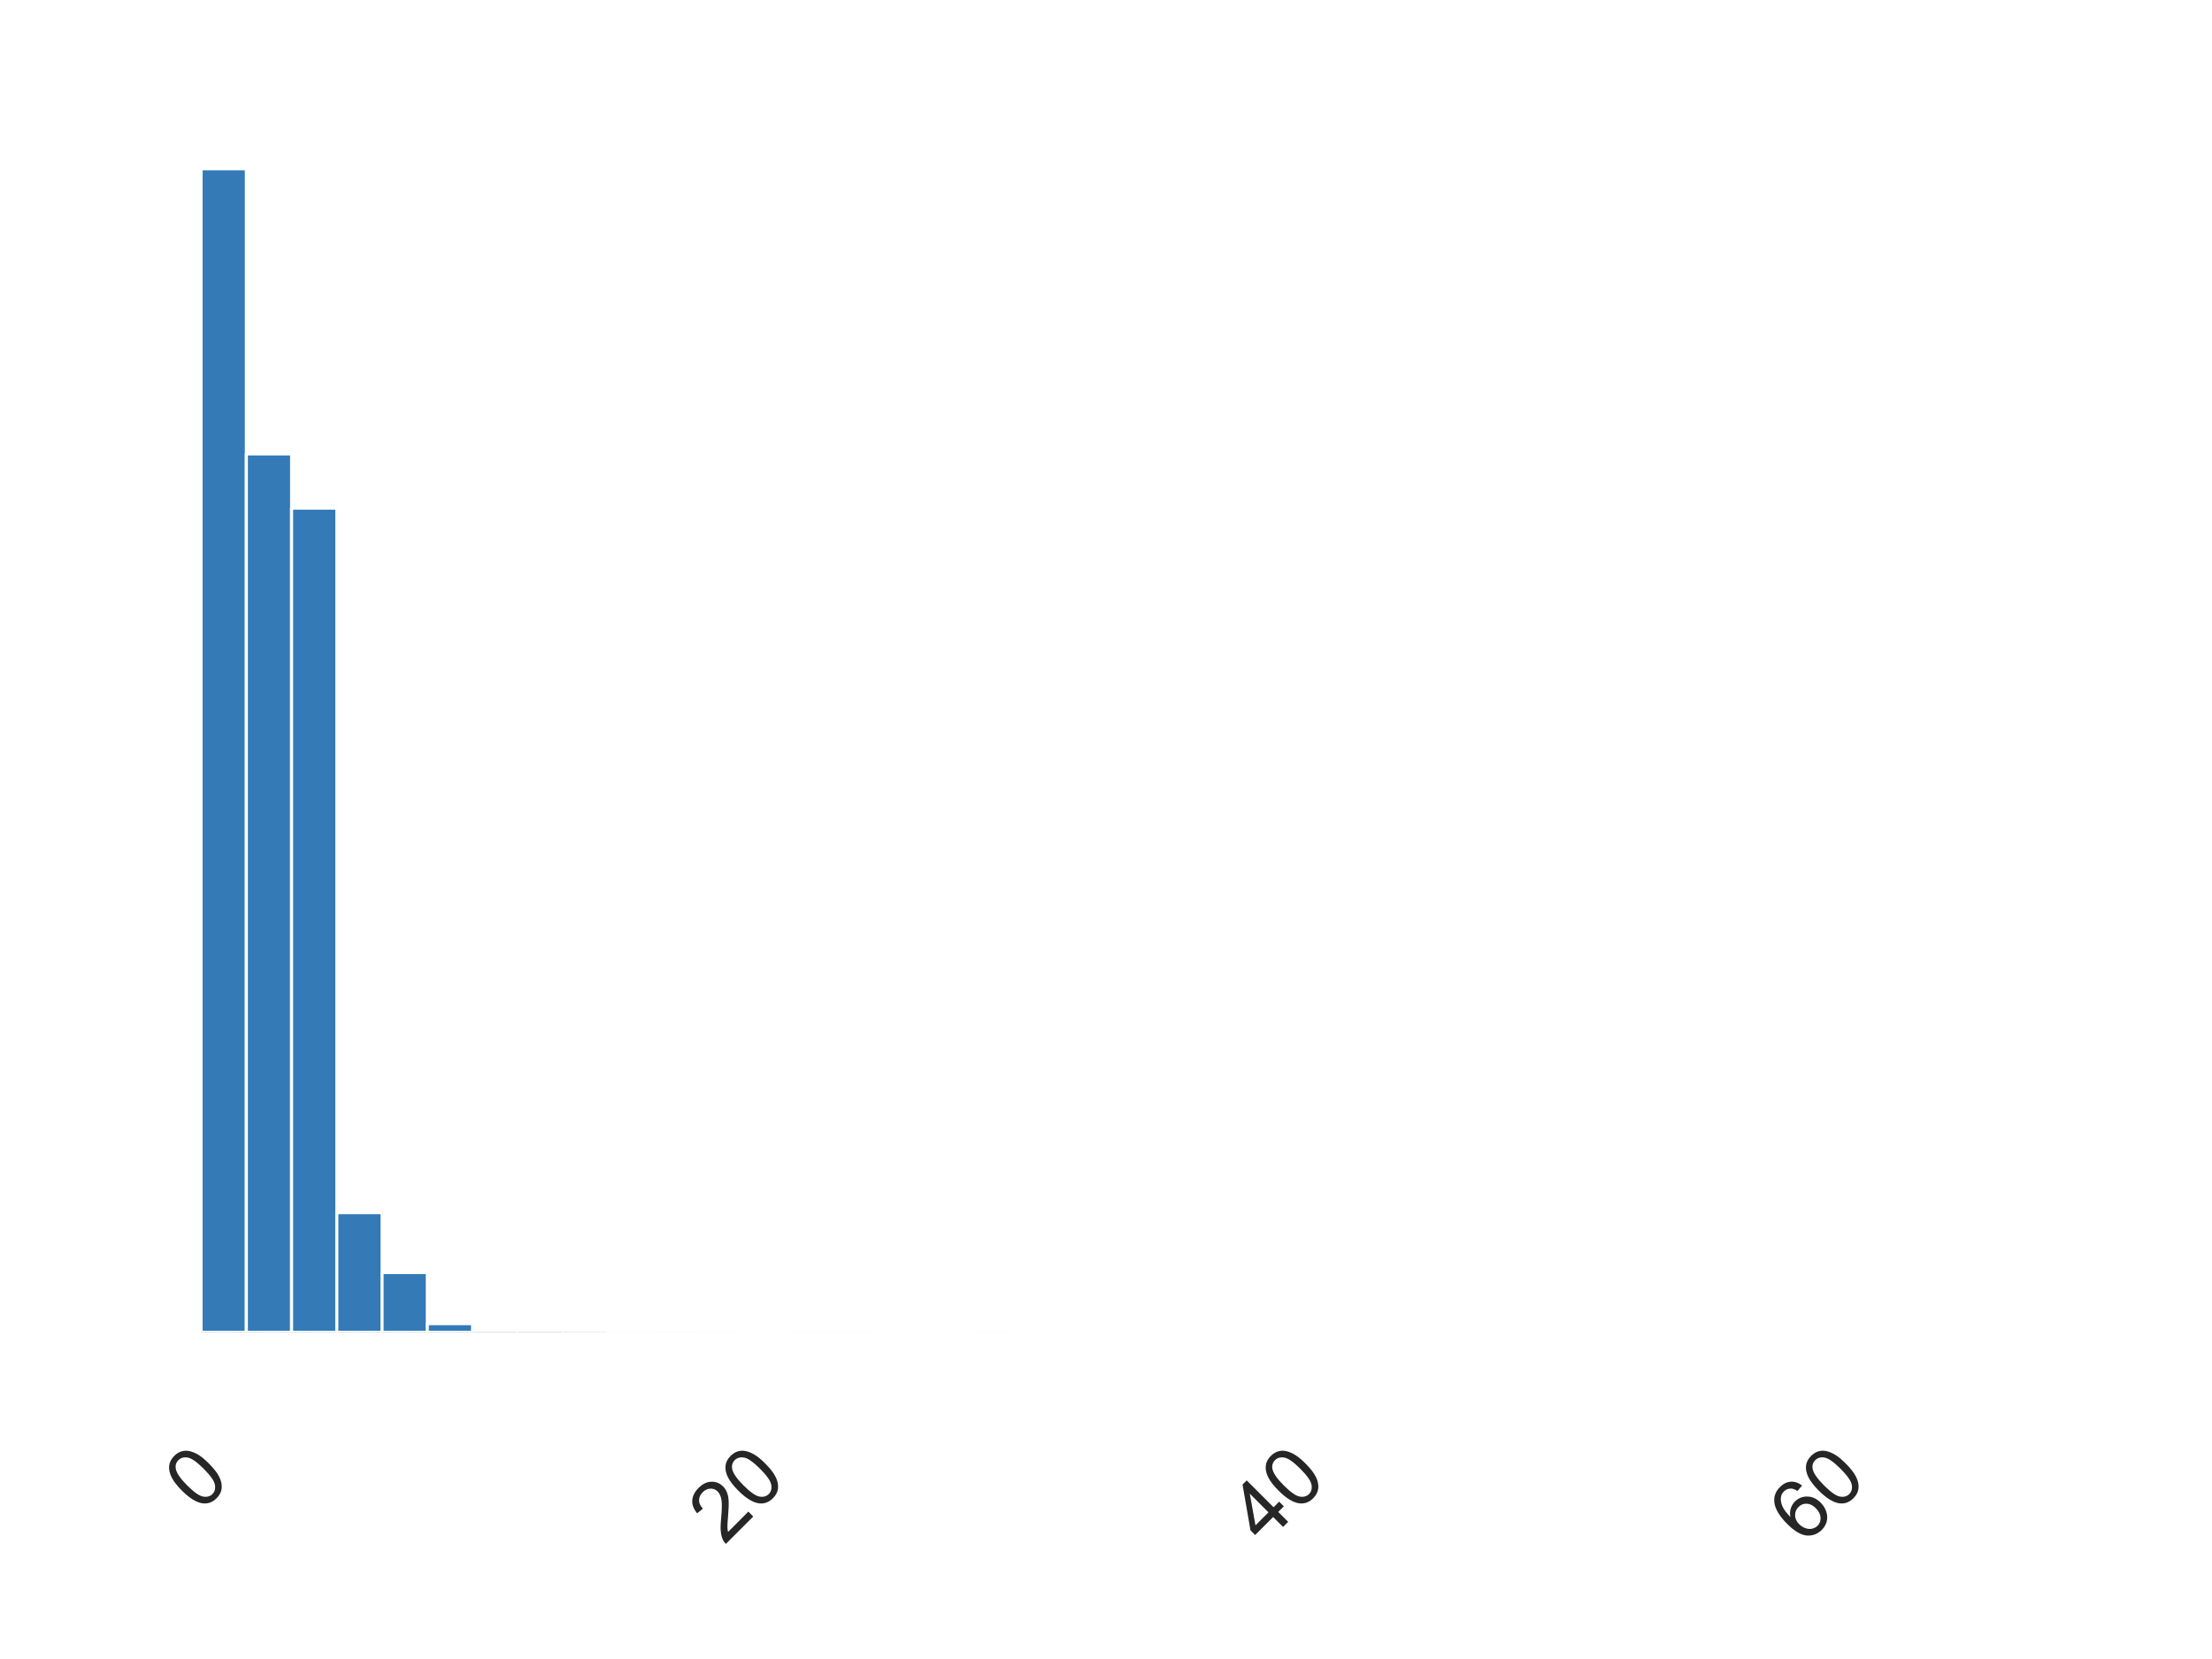 <?xml version="1.0" encoding="utf-8" standalone="no"?>
<!DOCTYPE svg PUBLIC "-//W3C//DTD SVG 1.1//EN"
  "http://www.w3.org/Graphics/SVG/1.1/DTD/svg11.dtd">
<!-- Created with matplotlib (https://matplotlib.org/) -->
<svg height="162pt" version="1.1" viewBox="0 0 216 162" width="216pt" xmlns="http://www.w3.org/2000/svg" xmlns:xlink="http://www.w3.org/1999/xlink">
 <defs>
  <style type="text/css">*{stroke-linecap:butt;stroke-linejoin:round;}</style>
 </defs>
 <g id="figure_1">
  <g id="patch_1">
   <path d="M 0 162 
L 216 162 
L 216 0 
L 0 0 
z
" style="fill:#ffffff;"/>
  </g>
  <g id="axes_1">
   <g id="patch_2">
    <path d="M 10.8 130.093 
L 205.2 130.093 
L 205.2 10.8 
L 10.8 10.8 
z
" style="fill:#ffffff;"/>
   </g>
   <g id="matplotlib.axis_1">
    <g id="xtick_1">
     <g id="text_1">
      <!-- 0 -->
      <g style="fill:#262626;" transform="translate(19.526 147.788)rotate(-45)scale(0.08 -0.08)">
       <defs>
        <path d="M 4.156 35.297 
Q 4.156 48 6.766 55.734 
Q 9.375 63.484 14.516 67.672 
Q 19.672 71.875 27.484 71.875 
Q 33.25 71.875 37.594 69.547 
Q 41.938 67.234 44.766 62.859 
Q 47.609 58.5 49.219 52.219 
Q 50.828 45.953 50.828 35.297 
Q 50.828 22.703 48.234 14.969 
Q 45.656 7.234 40.5 3 
Q 35.359 -1.219 27.484 -1.219 
Q 17.141 -1.219 11.234 6.203 
Q 4.156 15.141 4.156 35.297 
z
M 13.188 35.297 
Q 13.188 17.672 17.312 11.828 
Q 21.438 6 27.484 6 
Q 33.547 6 37.672 11.859 
Q 41.797 17.719 41.797 35.297 
Q 41.797 52.984 37.672 58.781 
Q 33.547 64.594 27.391 64.594 
Q 21.344 64.594 17.719 59.469 
Q 13.188 52.938 13.188 35.297 
z
" id="ArialMT-48"/>
       </defs>
       <use xlink:href="#ArialMT-48"/>
      </g>
     </g>
    </g>
    <g id="xtick_2">
     <g id="text_2">
      <!-- 20 -->
      <g style="fill:#262626;" transform="translate(70.707 150.934)rotate(-45)scale(0.08 -0.08)">
       <defs>
        <path d="M 50.344 8.453 
L 50.344 0 
L 3.031 0 
Q 2.938 3.172 4.047 6.109 
Q 5.859 10.938 9.828 15.625 
Q 13.812 20.312 21.344 26.469 
Q 33.016 36.031 37.109 41.625 
Q 41.219 47.219 41.219 52.203 
Q 41.219 57.422 37.469 61 
Q 33.734 64.594 27.734 64.594 
Q 21.391 64.594 17.578 60.781 
Q 13.766 56.984 13.719 50.25 
L 4.688 51.172 
Q 5.609 61.281 11.656 66.578 
Q 17.719 71.875 27.938 71.875 
Q 38.234 71.875 44.234 66.156 
Q 50.25 60.453 50.25 52 
Q 50.25 47.703 48.484 43.547 
Q 46.734 39.406 42.656 34.812 
Q 38.578 30.219 29.109 22.219 
Q 21.188 15.578 18.938 13.203 
Q 16.703 10.844 15.234 8.453 
z
" id="ArialMT-50"/>
       </defs>
       <use xlink:href="#ArialMT-50"/>
       <use x="55.615" xlink:href="#ArialMT-48"/>
      </g>
     </g>
    </g>
    <g id="xtick_3">
     <g id="text_3">
      <!-- 40 -->
      <g style="fill:#262626;" transform="translate(123.462 150.934)rotate(-45)scale(0.08 -0.08)">
       <defs>
        <path d="M 32.328 0 
L 32.328 17.141 
L 1.266 17.141 
L 1.266 25.203 
L 33.938 71.578 
L 41.109 71.578 
L 41.109 25.203 
L 50.781 25.203 
L 50.781 17.141 
L 41.109 17.141 
L 41.109 0 
z
M 32.328 25.203 
L 32.328 57.469 
L 9.906 25.203 
z
" id="ArialMT-52"/>
       </defs>
       <use xlink:href="#ArialMT-52"/>
       <use x="55.615" xlink:href="#ArialMT-48"/>
      </g>
     </g>
    </g>
    <g id="xtick_4">
     <g id="text_4">
      <!-- 60 -->
      <g style="fill:#262626;" transform="translate(176.216 150.934)rotate(-45)scale(0.08 -0.08)">
       <defs>
        <path d="M 49.75 54.047 
L 41.016 53.375 
Q 39.844 58.547 37.703 60.891 
Q 34.125 64.656 28.906 64.656 
Q 24.703 64.656 21.531 62.312 
Q 17.391 59.281 14.984 53.469 
Q 12.594 47.656 12.5 36.922 
Q 15.672 41.75 20.266 44.094 
Q 24.859 46.438 29.891 46.438 
Q 38.672 46.438 44.844 39.969 
Q 51.031 33.5 51.031 23.25 
Q 51.031 16.5 48.125 10.719 
Q 45.219 4.938 40.141 1.859 
Q 35.062 -1.219 28.609 -1.219 
Q 17.625 -1.219 10.688 6.859 
Q 3.766 14.938 3.766 33.5 
Q 3.766 54.25 11.422 63.672 
Q 18.109 71.875 29.438 71.875 
Q 37.891 71.875 43.281 67.141 
Q 48.688 62.406 49.75 54.047 
z
M 13.875 23.188 
Q 13.875 18.656 15.797 14.5 
Q 17.719 10.359 21.188 8.172 
Q 24.656 6 28.469 6 
Q 34.031 6 38.031 10.484 
Q 42.047 14.984 42.047 22.703 
Q 42.047 30.125 38.078 34.391 
Q 34.125 38.672 28.125 38.672 
Q 22.172 38.672 18.016 34.391 
Q 13.875 30.125 13.875 23.188 
z
" id="ArialMT-54"/>
       </defs>
       <use xlink:href="#ArialMT-54"/>
       <use x="55.615" xlink:href="#ArialMT-48"/>
      </g>
     </g>
    </g>
   </g>
   <g id="patch_3">
    <path clip-path="url(#p5990138fff)" d="M 19.636 130.093 
L 24.055 130.093 
L 24.055 16.481 
L 19.636 16.481 
z
" style="fill:#337ab7;stroke:#ffffff;stroke-linejoin:miter;stroke-width:0.3;"/>
   </g>
   <g id="patch_4">
    <path clip-path="url(#p5990138fff)" d="M 24.055 130.093 
L 28.473 130.093 
L 28.473 44.323 
L 24.055 44.323 
z
" style="fill:#337ab7;stroke:#ffffff;stroke-linejoin:miter;stroke-width:0.3;"/>
   </g>
   <g id="patch_5">
    <path clip-path="url(#p5990138fff)" d="M 28.473 130.093 
L 32.891 130.093 
L 32.891 49.623 
L 28.473 49.623 
z
" style="fill:#337ab7;stroke:#ffffff;stroke-linejoin:miter;stroke-width:0.3;"/>
   </g>
   <g id="patch_6">
    <path clip-path="url(#p5990138fff)" d="M 32.891 130.093 
L 37.309 130.093 
L 37.309 118.412 
L 32.891 118.412 
z
" style="fill:#337ab7;stroke:#ffffff;stroke-linejoin:miter;stroke-width:0.3;"/>
   </g>
   <g id="patch_7">
    <path clip-path="url(#p5990138fff)" d="M 37.309 130.093 
L 41.727 130.093 
L 41.727 124.267 
L 37.309 124.267 
z
" style="fill:#337ab7;stroke:#ffffff;stroke-linejoin:miter;stroke-width:0.3;"/>
   </g>
   <g id="patch_8">
    <path clip-path="url(#p5990138fff)" d="M 41.727 130.093 
L 46.145 130.093 
L 46.145 129.252 
L 41.727 129.252 
z
" style="fill:#337ab7;stroke:#ffffff;stroke-linejoin:miter;stroke-width:0.3;"/>
   </g>
   <g id="patch_9">
    <path clip-path="url(#p5990138fff)" d="M 46.145 130.093 
L 50.564 130.093 
L 50.564 129.977 
L 46.145 129.977 
z
" style="fill:#337ab7;stroke:#ffffff;stroke-linejoin:miter;stroke-width:0.3;"/>
   </g>
   <g id="patch_10">
    <path clip-path="url(#p5990138fff)" d="M 50.564 130.093 
L 54.982 130.093 
L 54.982 129.99 
L 50.564 129.99 
z
" style="fill:#337ab7;stroke:#ffffff;stroke-linejoin:miter;stroke-width:0.3;"/>
   </g>
   <g id="patch_11">
    <path clip-path="url(#p5990138fff)" d="M 54.982 130.093 
L 59.4 130.093 
L 59.4 130.055 
L 54.982 130.055 
z
" style="fill:#337ab7;stroke:#ffffff;stroke-linejoin:miter;stroke-width:0.3;"/>
   </g>
   <g id="patch_12">
    <path clip-path="url(#p5990138fff)" d="M 59.4 130.093 
L 63.818 130.093 
L 63.818 130.087 
L 59.4 130.087 
z
" style="fill:#337ab7;stroke:#ffffff;stroke-linejoin:miter;stroke-width:0.3;"/>
   </g>
   <g id="patch_13">
    <path clip-path="url(#p5990138fff)" d="M 63.818 130.093 
L 68.236 130.093 
L 68.236 130.086 
L 63.818 130.086 
z
" style="fill:#337ab7;stroke:#ffffff;stroke-linejoin:miter;stroke-width:0.3;"/>
   </g>
   <g id="patch_14">
    <path clip-path="url(#p5990138fff)" d="M 68.236 130.093 
L 72.655 130.093 
L 72.655 130.09 
L 68.236 130.09 
z
" style="fill:#337ab7;stroke:#ffffff;stroke-linejoin:miter;stroke-width:0.3;"/>
   </g>
   <g id="patch_15">
    <path clip-path="url(#p5990138fff)" d="M 72.655 130.093 
L 77.073 130.093 
L 77.073 130.093 
L 72.655 130.093 
z
" style="fill:#337ab7;stroke:#ffffff;stroke-linejoin:miter;stroke-width:0.3;"/>
   </g>
   <g id="patch_16">
    <path clip-path="url(#p5990138fff)" d="M 77.073 130.093 
L 81.491 130.093 
L 81.491 130.091 
L 77.073 130.091 
z
" style="fill:#337ab7;stroke:#ffffff;stroke-linejoin:miter;stroke-width:0.3;"/>
   </g>
   <g id="patch_17">
    <path clip-path="url(#p5990138fff)" d="M 81.491 130.093 
L 85.909 130.093 
L 85.909 130.089 
L 81.491 130.089 
z
" style="fill:#337ab7;stroke:#ffffff;stroke-linejoin:miter;stroke-width:0.3;"/>
   </g>
   <g id="patch_18">
    <path clip-path="url(#p5990138fff)" d="M 85.909 130.093 
L 90.327 130.093 
L 90.327 130.093 
L 85.909 130.093 
z
" style="fill:#337ab7;stroke:#ffffff;stroke-linejoin:miter;stroke-width:0.3;"/>
   </g>
   <g id="patch_19">
    <path clip-path="url(#p5990138fff)" d="M 90.327 130.093 
L 94.745 130.093 
L 94.745 130.093 
L 90.327 130.093 
z
" style="fill:#337ab7;stroke:#ffffff;stroke-linejoin:miter;stroke-width:0.3;"/>
   </g>
   <g id="patch_20">
    <path clip-path="url(#p5990138fff)" d="M 94.745 130.093 
L 99.164 130.093 
L 99.164 130.092 
L 94.745 130.092 
z
" style="fill:#337ab7;stroke:#ffffff;stroke-linejoin:miter;stroke-width:0.3;"/>
   </g>
   <g id="patch_21">
    <path clip-path="url(#p5990138fff)" d="M 99.164 130.093 
L 103.582 130.093 
L 103.582 130.093 
L 99.164 130.093 
z
" style="fill:#337ab7;stroke:#ffffff;stroke-linejoin:miter;stroke-width:0.3;"/>
   </g>
   <g id="patch_22">
    <path clip-path="url(#p5990138fff)" d="M 103.582 130.093 
L 108 130.093 
L 108 130.093 
L 103.582 130.093 
z
" style="fill:#337ab7;stroke:#ffffff;stroke-linejoin:miter;stroke-width:0.3;"/>
   </g>
   <g id="patch_23">
    <path clip-path="url(#p5990138fff)" d="M 108 130.093 
L 112.418 130.093 
L 112.418 130.093 
L 108 130.093 
z
" style="fill:#337ab7;stroke:#ffffff;stroke-linejoin:miter;stroke-width:0.3;"/>
   </g>
   <g id="patch_24">
    <path clip-path="url(#p5990138fff)" d="M 112.418 130.093 
L 116.836 130.093 
L 116.836 130.093 
L 112.418 130.093 
z
" style="fill:#337ab7;stroke:#ffffff;stroke-linejoin:miter;stroke-width:0.3;"/>
   </g>
   <g id="patch_25">
    <path clip-path="url(#p5990138fff)" d="M 116.836 130.093 
L 121.255 130.093 
L 121.255 130.093 
L 116.836 130.093 
z
" style="fill:#337ab7;stroke:#ffffff;stroke-linejoin:miter;stroke-width:0.3;"/>
   </g>
   <g id="patch_26">
    <path clip-path="url(#p5990138fff)" d="M 121.255 130.093 
L 125.673 130.093 
L 125.673 130.093 
L 121.255 130.093 
z
" style="fill:#337ab7;stroke:#ffffff;stroke-linejoin:miter;stroke-width:0.3;"/>
   </g>
   <g id="patch_27">
    <path clip-path="url(#p5990138fff)" d="M 125.673 130.093 
L 130.091 130.093 
L 130.091 130.093 
L 125.673 130.093 
z
" style="fill:#337ab7;stroke:#ffffff;stroke-linejoin:miter;stroke-width:0.3;"/>
   </g>
   <g id="patch_28">
    <path clip-path="url(#p5990138fff)" d="M 130.091 130.093 
L 134.509 130.093 
L 134.509 130.093 
L 130.091 130.093 
z
" style="fill:#337ab7;stroke:#ffffff;stroke-linejoin:miter;stroke-width:0.3;"/>
   </g>
   <g id="patch_29">
    <path clip-path="url(#p5990138fff)" d="M 134.509 130.093 
L 138.927 130.093 
L 138.927 130.093 
L 134.509 130.093 
z
" style="fill:#337ab7;stroke:#ffffff;stroke-linejoin:miter;stroke-width:0.3;"/>
   </g>
   <g id="patch_30">
    <path clip-path="url(#p5990138fff)" d="M 138.927 130.093 
L 143.345 130.093 
L 143.345 130.093 
L 138.927 130.093 
z
" style="fill:#337ab7;stroke:#ffffff;stroke-linejoin:miter;stroke-width:0.3;"/>
   </g>
   <g id="patch_31">
    <path clip-path="url(#p5990138fff)" d="M 143.345 130.093 
L 147.764 130.093 
L 147.764 130.093 
L 143.345 130.093 
z
" style="fill:#337ab7;stroke:#ffffff;stroke-linejoin:miter;stroke-width:0.3;"/>
   </g>
   <g id="patch_32">
    <path clip-path="url(#p5990138fff)" d="M 147.764 130.093 
L 152.182 130.093 
L 152.182 130.093 
L 147.764 130.093 
z
" style="fill:#337ab7;stroke:#ffffff;stroke-linejoin:miter;stroke-width:0.3;"/>
   </g>
   <g id="patch_33">
    <path clip-path="url(#p5990138fff)" d="M 152.182 130.093 
L 156.6 130.093 
L 156.6 130.093 
L 152.182 130.093 
z
" style="fill:#337ab7;stroke:#ffffff;stroke-linejoin:miter;stroke-width:0.3;"/>
   </g>
   <g id="patch_34">
    <path clip-path="url(#p5990138fff)" d="M 156.6 130.093 
L 161.018 130.093 
L 161.018 130.093 
L 156.6 130.093 
z
" style="fill:#337ab7;stroke:#ffffff;stroke-linejoin:miter;stroke-width:0.3;"/>
   </g>
   <g id="patch_35">
    <path clip-path="url(#p5990138fff)" d="M 161.018 130.093 
L 165.436 130.093 
L 165.436 130.093 
L 161.018 130.093 
z
" style="fill:#337ab7;stroke:#ffffff;stroke-linejoin:miter;stroke-width:0.3;"/>
   </g>
   <g id="patch_36">
    <path clip-path="url(#p5990138fff)" d="M 165.436 130.093 
L 169.855 130.093 
L 169.855 130.093 
L 165.436 130.093 
z
" style="fill:#337ab7;stroke:#ffffff;stroke-linejoin:miter;stroke-width:0.3;"/>
   </g>
   <g id="patch_37">
    <path clip-path="url(#p5990138fff)" d="M 169.855 130.093 
L 174.273 130.093 
L 174.273 130.093 
L 169.855 130.093 
z
" style="fill:#337ab7;stroke:#ffffff;stroke-linejoin:miter;stroke-width:0.3;"/>
   </g>
   <g id="patch_38">
    <path clip-path="url(#p5990138fff)" d="M 174.273 130.093 
L 178.691 130.093 
L 178.691 130.093 
L 174.273 130.093 
z
" style="fill:#337ab7;stroke:#ffffff;stroke-linejoin:miter;stroke-width:0.3;"/>
   </g>
   <g id="patch_39">
    <path clip-path="url(#p5990138fff)" d="M 178.691 130.093 
L 183.109 130.093 
L 183.109 130.093 
L 178.691 130.093 
z
" style="fill:#337ab7;stroke:#ffffff;stroke-linejoin:miter;stroke-width:0.3;"/>
   </g>
   <g id="patch_40">
    <path clip-path="url(#p5990138fff)" d="M 183.109 130.093 
L 187.527 130.093 
L 187.527 130.093 
L 183.109 130.093 
z
" style="fill:#337ab7;stroke:#ffffff;stroke-linejoin:miter;stroke-width:0.3;"/>
   </g>
   <g id="patch_41">
    <path clip-path="url(#p5990138fff)" d="M 187.527 130.093 
L 191.945 130.093 
L 191.945 130.093 
L 187.527 130.093 
z
" style="fill:#337ab7;stroke:#ffffff;stroke-linejoin:miter;stroke-width:0.3;"/>
   </g>
   <g id="patch_42">
    <path clip-path="url(#p5990138fff)" d="M 191.945 130.093 
L 196.364 130.093 
L 196.364 130.093 
L 191.945 130.093 
z
" style="fill:#337ab7;stroke:#ffffff;stroke-linejoin:miter;stroke-width:0.3;"/>
   </g>
   <g id="patch_43">
    <path d="M 10.8 130.093 
L 10.8 10.8 
" style="fill:none;"/>
   </g>
   <g id="patch_44">
    <path d="M 205.2 130.093 
L 205.2 10.8 
" style="fill:none;"/>
   </g>
   <g id="patch_45">
    <path d="M 10.8 130.093 
L 205.2 130.093 
" style="fill:none;"/>
   </g>
   <g id="patch_46">
    <path d="M 10.8 10.8 
L 205.2 10.8 
" style="fill:none;"/>
   </g>
  </g>
 </g>
 <defs>
  <clipPath id="p5990138fff">
   <rect height="119.293" width="194.4" x="10.8" y="10.8"/>
  </clipPath>
 </defs>
</svg>
